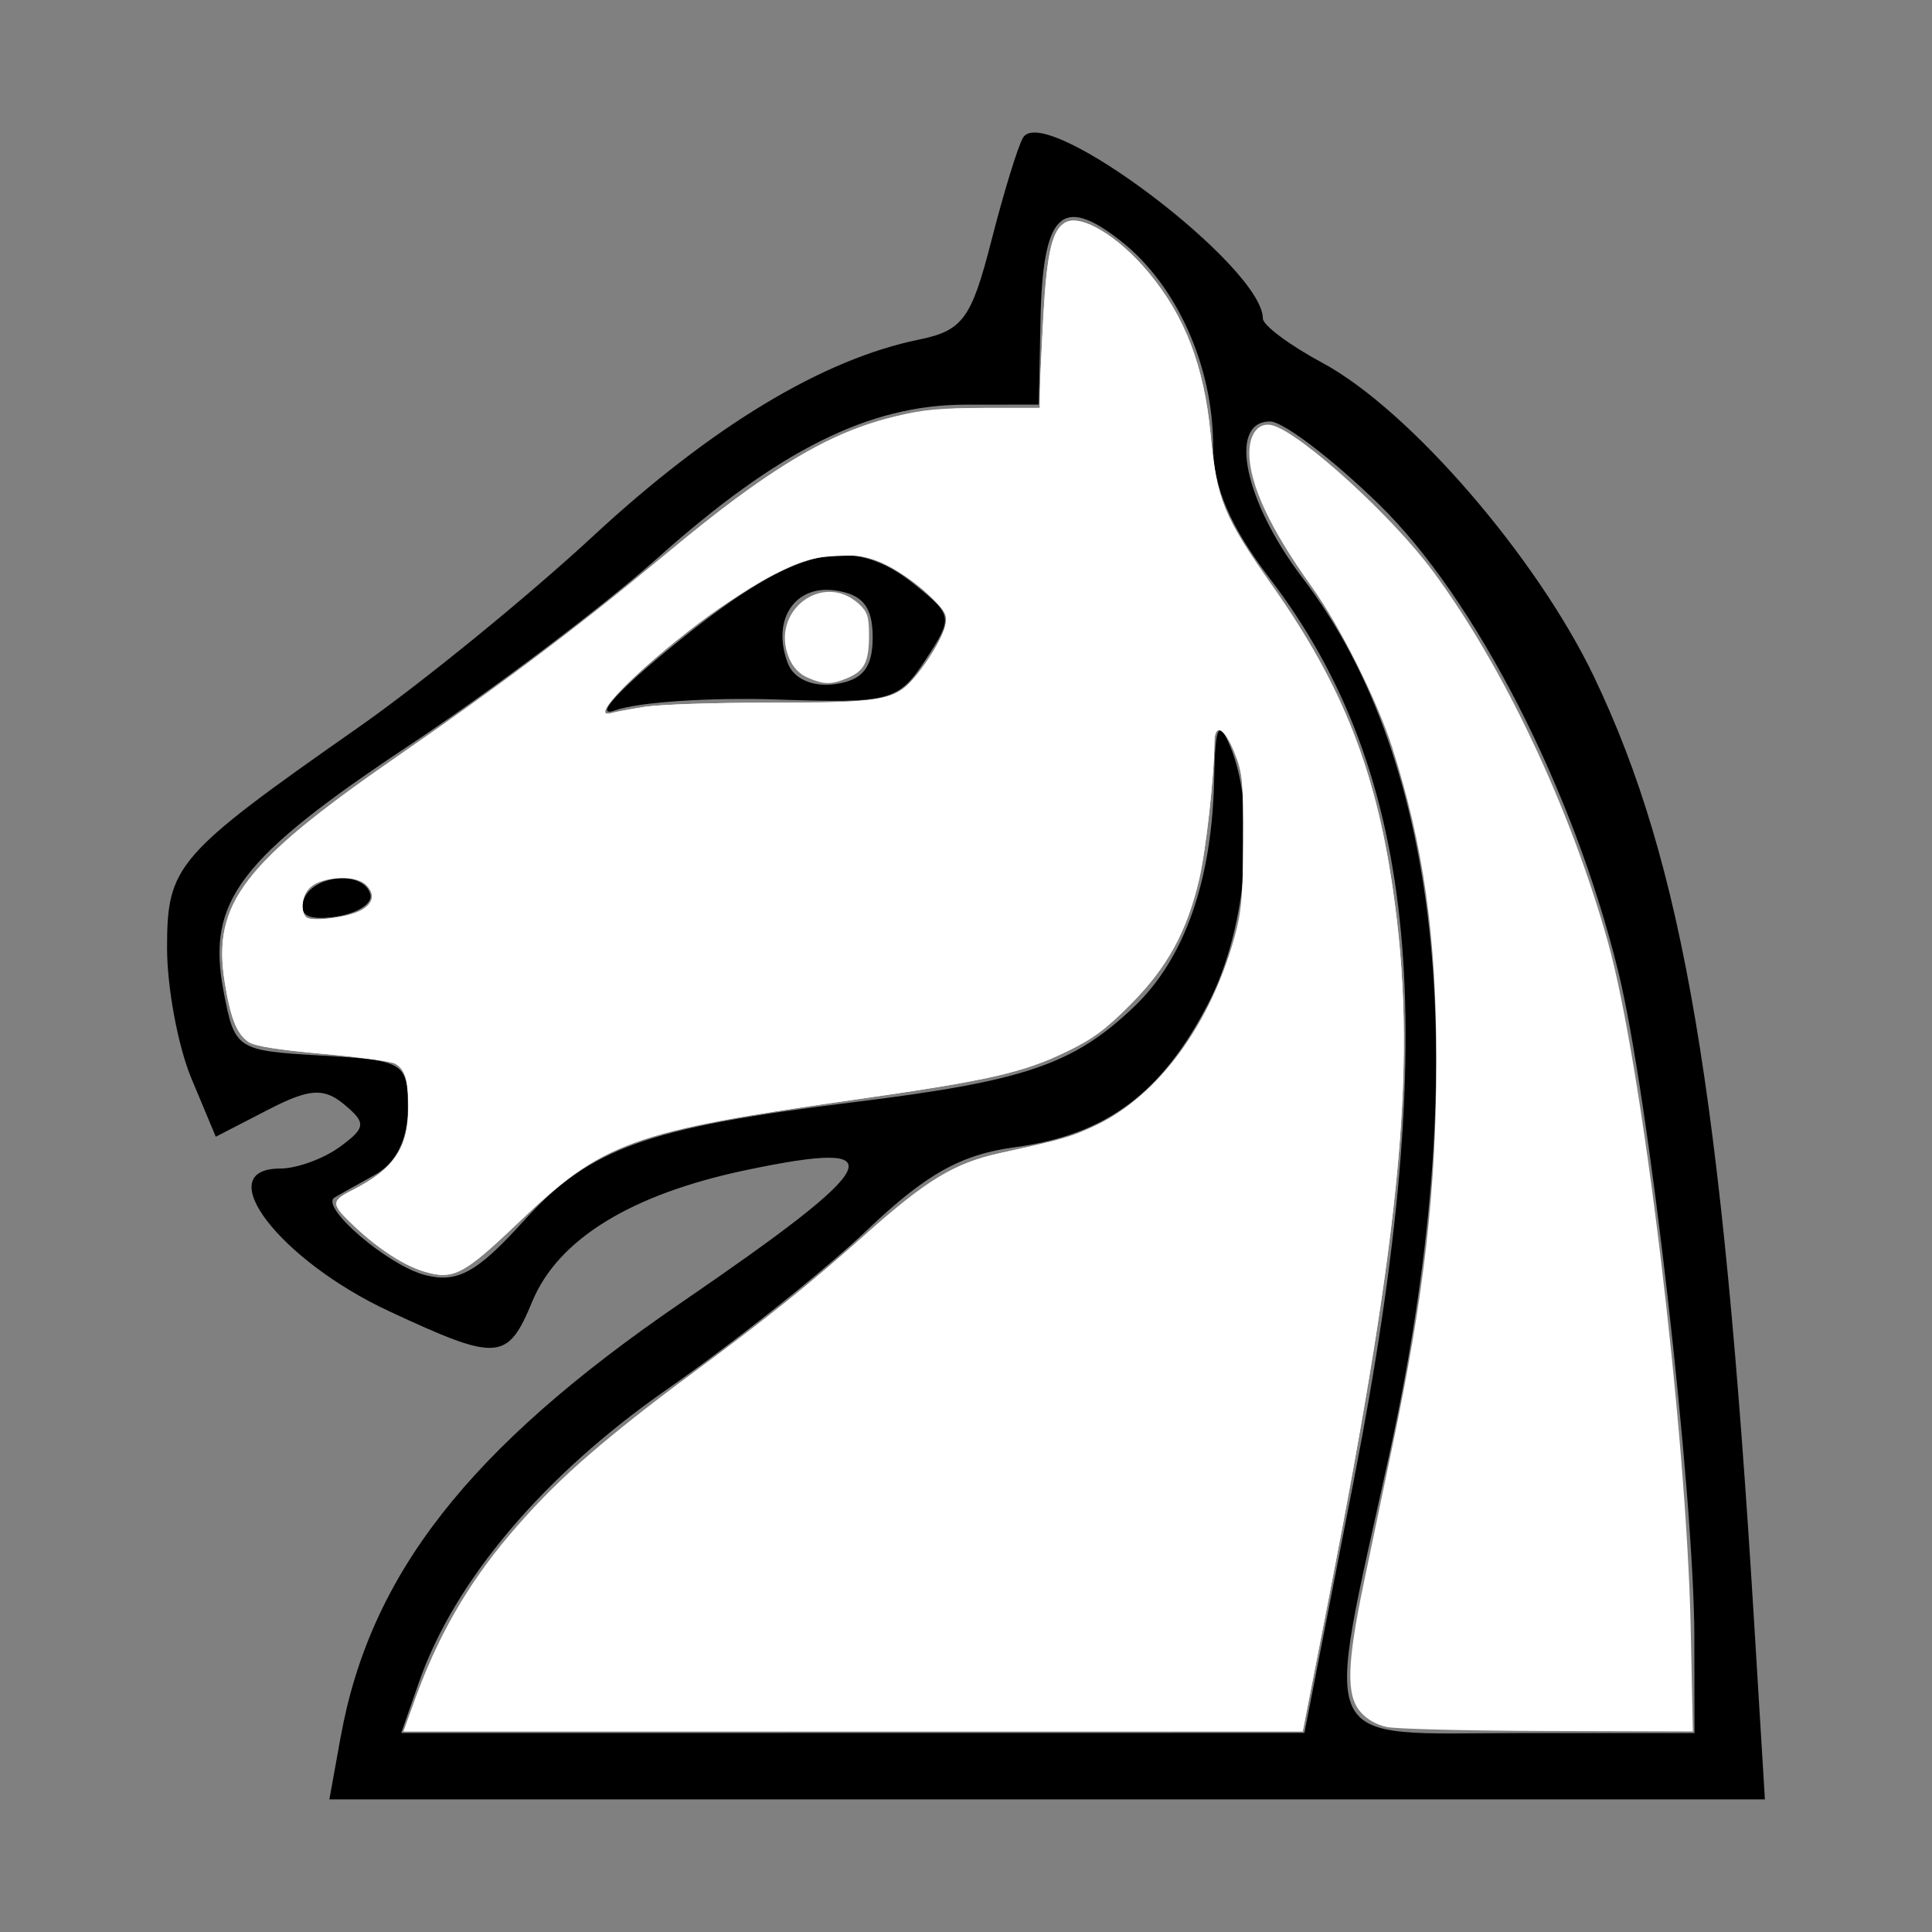 <?xml version="1.0" encoding="UTF-8" standalone="no"?>
<!-- Created with Inkscape (http://www.inkscape.org/) -->

<svg
   xmlns:dc="http://purl.org/dc/elements/1.1/"
   xmlns:cc="http://creativecommons.org/ns#"
   xmlns:rdf="http://www.w3.org/1999/02/22-rdf-syntax-ns#"
   xmlns:svg="http://www.w3.org/2000/svg"
   xmlns="http://www.w3.org/2000/svg"
   xmlns:sodipodi="http://sodipodi.sourceforge.net/DTD/sodipodi-0.dtd"
   xmlns:inkscape="http://www.inkscape.org/namespaces/inkscape"
   width="64px"
   height="64px"
   id="svg2996"
   version="1.1"
   inkscape:version="0.48.1 "
   sodipodi:docname="wk.svg">
  <rect width="100%" height="100%" fill="#808080" stroke="none"/>
  <defs
     id="defs2998" />
  <sodipodi:namedview
     id="base"
     pagecolor="#ffffff"
     bordercolor="#666666"
     borderopacity="1.0"
     inkscape:pageopacity="0.0"
     inkscape:pageshadow="2"
     inkscape:zoom="7.7781746"
     inkscape:cx="22.538834"
     inkscape:cy="40.689171"
     inkscape:current-layer="layer1"
     showgrid="true"
     inkscape:document-units="px"
     inkscape:grid-bbox="true"
     inkscape:window-width="1365"
     inkscape:window-height="878"
     inkscape:window-x="-8"
     inkscape:window-y="-8"
     inkscape:window-maximized="1" />
  <g
     id="layer1"
     inkscape:label="Layer 1"
     inkscape:groupmode="layer">
    <path
       style="fill:#000000"
       d="m 11.284,57.547 c 0.972,-5.39 4.251,-9.579 11.256,-14.377 6.794,-4.653 7.194,-5.46 2.187,-4.412 -3.814,0.799 -6.238,2.287 -7.095,4.356 -0.82,1.98 -1.135,2.001 -4.738,0.324 -3.641,-1.695 -5.96,-4.728 -3.615,-4.728 0.547,0 1.436,-0.322 1.975,-0.716 0.869,-0.636 0.886,-0.795 0.145,-1.41 -0.678,-0.563 -1.157,-0.527 -2.543,0.19 L 7.148,37.656 6.341,35.725 c -0.444,-1.062 -0.807,-3.009 -0.807,-4.328 0,-2.727 0.303,-3.076 6.325,-7.292 2.118,-1.482 5.625,-4.341 7.795,-6.352 3.915,-3.628 7.602,-5.852 10.78,-6.502 1.457,-0.298 1.744,-0.688 2.406,-3.274 0.413,-1.615 0.887,-3.155 1.053,-3.423 0.725,-1.173 7.941,4.278 7.941,5.998 0,0.223 0.887,0.884 1.972,1.468 2.884,1.553 7.106,6.437 9.006,10.417 2.949,6.178 4.222,13.7 5.293,31.258 l 0.36,5.912 -23.777,0 -23.777,0 0.372,-2.062 z m 33.566,-8.527 c 2.936,-15.004 2.153,-23.386 -2.787,-29.859 -1.317,-1.725 -1.878,-3.04 -1.878,-4.399 0,-2.643 -1.208,-5.325 -3.053,-6.776 -1.97,-1.55 -2.592,-0.934 -2.665,2.64 l -0.057,2.776 -2.439,0.003 c -3.175,0.004 -6.184,1.505 -10.191,5.082 -1.785,1.593 -5.481,4.381 -8.213,6.196 -5.639,3.746 -6.721,5.17 -6.168,8.116 0.37,1.971 0.421,2.005 3.244,2.168 2.758,0.159 2.868,0.227 2.868,1.756 0,1.02 -0.394,1.809 -1.1,2.2 -0.605,0.335 -1.202,0.67 -1.326,0.744 -0.513,0.305 1.78,2.267 3.01,2.575 1.061,0.266 1.712,-0.092 3.239,-1.782 2.189,-2.423 4.07,-3.103 10.896,-3.942 5.723,-0.703 7.325,-1.248 9.346,-3.176 1.671,-1.595 2.581,-4.194 2.645,-7.559 0.033,-1.734 0.142,-1.967 0.514,-1.1 0.905,2.106 0.589,6.016 -0.688,8.514 -1.538,3.009 -3.398,4.4 -6.429,4.806 -1.788,0.24 -2.955,0.895 -4.902,2.751 -1.406,1.34 -4.394,3.717 -6.64,5.283 -4.068,2.835 -7.028,6.333 -8.196,9.685 l -0.588,1.686 14.959,-0.002 14.959,-0.002 1.641,-8.385 z m -34.794,-19.202 c 0.284,-0.852 2.012,-0.996 2.215,-0.184 0.076,0.302 -0.447,0.633 -1.161,0.734 -0.89,0.126 -1.222,-0.047 -1.054,-0.55 z m 12.481,-8.628 c 3.859,-3.097 5.677,-3.517 7.795,-1.801 1.23,0.996 1.241,1.075 0.324,2.474 -0.894,1.365 -1.168,1.437 -4.922,1.309 -2.187,-0.075 -4.594,0.085 -5.35,0.357 -0.78,0.28 0.15,-0.73 2.153,-2.337 z m 6.372,-0.08 c 0,-1.008 -0.331,-1.422 -1.24,-1.551 -1.351,-0.192 -2.119,0.988 -1.571,2.415 0.199,0.518 0.828,0.793 1.571,0.688 0.909,-0.129 1.24,-0.543 1.24,-1.551 z m 27.219,33.138 c -0.009,-4.801 -1.511,-17.951 -2.52,-22.063 -1.474,-6.008 -4.728,-12.361 -7.926,-15.476 -1.552,-1.512 -3.176,-2.748 -3.61,-2.748 -1.407,0 -0.854,2.654 1.082,5.191 4.671,6.119 5.666,16.262 2.855,29.091 -2.168,9.896 -2.513,9.168 4.349,9.168 l 5.775,0 -0.006,-3.163 z"
       id="path3225"
       inkscape:connector-curvature="0" />
    <path
       style="fill:#ffffff"
       d="m 45.924,57.206 c -0.346,-0.078 -0.658,-0.261 -0.868,-0.51 -0.464,-0.552 -0.436,-1.58 0.115,-4.226 0.243,-1.167 0.673,-3.221 0.955,-4.564 1.062,-5.06 1.455,-8.513 1.455,-12.792 6.7e-5,-4.106 -0.422,-7.099 -1.461,-10.349 -0.499,-1.562 -1.735,-4.029 -2.671,-5.333 -1.37,-1.907 -2.063,-3.393 -2.063,-4.421 0,-0.674 0.331,-1.055 0.794,-0.913 0.973,0.299 3.935,3.001 5.281,4.817 2.35,3.171 4.555,7.84 5.801,12.282 1.137,4.053 2.607,16.232 2.744,22.72 l 0.072,3.439 -4.807,-0.014 c -2.644,-0.008 -5.05,-0.068 -5.347,-0.135 z"
       id="path3227"
       inkscape:connector-curvature="0" />
    <path
       style="fill:#ffffff"
       d="m 13.751,56.294 c 0.816,-2.248 1.817,-3.923 3.516,-5.885 1.27,-1.467 2.84,-2.823 5.799,-5.01 2.569,-1.899 3.753,-2.851 5.657,-4.552 1.968,-1.758 2.902,-2.319 4.407,-2.649 0.687,-0.15 1.51,-0.337 1.828,-0.415 2.675,-0.654 4.811,-3.016 5.871,-6.491 0.315,-1.034 0.345,-1.322 0.354,-3.38 0.009,-2.068 -0.015,-2.31 -0.289,-2.989 -0.335,-0.83 -0.664,-0.989 -0.667,-0.321 -0.005,1.12 -0.283,3.599 -0.511,4.556 -0.407,1.715 -1.054,2.891 -2.259,4.106 -0.826,0.834 -1.255,1.151 -2.121,1.57 -1.464,0.708 -2.58,0.958 -7.257,1.626 -7.21,1.03 -8.092,1.355 -10.868,4.001 -1.868,1.781 -2.194,1.951 -3.175,1.655 -0.648,-0.195 -1.495,-0.743 -2.263,-1.464 -0.821,-0.771 -0.827,-0.858 -0.094,-1.23 1.385,-0.702 1.85,-1.399 1.849,-2.768 -0.001,-0.881 -0.115,-1.247 -0.444,-1.423 C 12.944,35.157 11.865,35.011 10.687,34.908 9.239,34.781 8.447,34.655 8.242,34.521 7.849,34.263 7.637,33.736 7.445,32.533 c -0.419,-2.621 0.614,-3.953 5.896,-7.598 3.401,-2.347 6.242,-4.492 8.804,-6.644 3.229,-2.713 5.261,-3.927 7.538,-4.503 0.854,-0.216 1.47,-0.274 2.922,-0.274 l 1.84,0 0.005,-0.546 c 0.003,-0.301 0.055,-1.446 0.116,-2.545 0.114,-2.058 0.293,-2.81 0.724,-3.052 0.52,-0.291 1.752,0.45 2.76,1.661 1.2,1.441 1.836,3.099 2.048,5.334 0.21,2.22 0.423,2.743 2.06,5.061 2.294,3.25 3.408,6.056 3.982,10.028 0.813,5.63 0.332,10.927 -2.138,23.56 l -0.848,4.339 -14.893,0 -14.893,0 0.385,-1.061 7e-6,0 z M 11.938,30.167 c 0.758,-0.392 0.348,-1.096 -0.638,-1.096 -0.762,0 -1.283,0.365 -1.283,0.899 0,0.201 0.072,0.398 0.161,0.438 0.27,0.121 1.345,-0.025 1.761,-0.24 l 0,0 z M 21.38,23.413 c 0.487,-0.076 2.291,-0.136 4.009,-0.133 3.797,0.007 4.242,-0.068 4.907,-0.823 0.547,-0.622 1.062,-1.577 1.062,-1.971 0,-0.35 -1.116,-1.342 -1.992,-1.771 -1.393,-0.682 -2.947,-0.344 -5.094,1.106 -2.403,1.623 -5.021,4.107 -4.002,3.798 0.124,-0.038 0.623,-0.131 1.11,-0.207 l 0,0 z"
       id="path3229"
       inkscape:connector-curvature="0" />
    <path
       style="fill:#ffffff"
       d="m 13.751,56.294 c 1.487,-4.093 3.789,-6.814 9.058,-10.704 2.529,-1.867 3.951,-3.005 5.785,-4.631 2.128,-1.886 3.02,-2.429 4.536,-2.76 2.098,-0.459 2.377,-0.541 3.237,-0.953 1.996,-0.956 3.754,-3.357 4.525,-6.183 0.235,-0.862 0.282,-1.382 0.288,-3.214 0.007,-1.989 -0.019,-2.252 -0.288,-2.925 -0.332,-0.83 -0.661,-0.99 -0.665,-0.321 -0.005,1.12 -0.283,3.599 -0.511,4.556 -0.407,1.715 -1.054,2.891 -2.259,4.106 -0.826,0.834 -1.255,1.151 -2.121,1.57 -1.441,0.697 -2.587,0.959 -6.871,1.57 -7.574,1.081 -8.493,1.415 -11.308,4.107 -1.806,1.727 -2.142,1.9 -3.121,1.605 -0.648,-0.195 -1.495,-0.743 -2.263,-1.464 -0.821,-0.771 -0.827,-0.858 -0.094,-1.23 1.385,-0.702 1.85,-1.399 1.849,-2.768 -0.001,-0.881 -0.115,-1.247 -0.444,-1.423 C 12.944,35.157 11.865,35.011 10.687,34.908 9.239,34.781 8.447,34.655 8.242,34.521 7.849,34.263 7.637,33.736 7.445,32.533 7.03,29.939 8.064,28.583 13.138,25.074 c 3.481,-2.408 6,-4.302 8.728,-6.565 4.867,-4.036 6.929,-4.995 10.739,-4.995 l 1.84,0 0.005,-0.546 c 0.003,-0.301 0.055,-1.446 0.116,-2.545 0.114,-2.058 0.293,-2.81 0.724,-3.052 0.52,-0.291 1.752,0.45 2.76,1.661 1.203,1.445 1.836,3.098 2.052,5.358 0.207,2.169 0.425,2.702 2.062,5.038 2.301,3.283 3.403,6.064 3.975,10.028 0.813,5.63 0.332,10.927 -2.138,23.56 l -0.848,4.339 -14.893,0 -14.893,0 0.385,-1.061 7e-6,0 z M 11.938,30.167 c 0.453,-0.234 0.505,-0.57 0.139,-0.9 -0.324,-0.293 -1.426,-0.216 -1.805,0.127 -0.284,0.257 -0.345,0.902 -0.095,1.014 0.27,0.121 1.345,-0.025 1.761,-0.24 z m 9.442,-6.754 c 0.487,-0.076 2.309,-0.137 4.05,-0.136 3.293,0.003 3.953,-0.067 4.501,-0.476 0.455,-0.34 1.282,-1.584 1.381,-2.077 0.074,-0.368 0.017,-0.472 -0.558,-1.026 -0.352,-0.339 -0.966,-0.776 -1.365,-0.972 -0.636,-0.311 -0.844,-0.349 -1.673,-0.307 -0.8,0.04 -1.115,0.131 -2.027,0.586 -0.594,0.296 -1.708,1.012 -2.476,1.591 -2.186,1.648 -3.769,3.274 -2.943,3.023 0.124,-0.038 0.623,-0.131 1.11,-0.207 l 0,0 z"
       id="path3231"
       inkscape:connector-curvature="0" />
    <path
       style="fill:#ffffff"
       d="m 26.757,22.449 c -0.28,-0.122 -0.489,-0.342 -0.619,-0.654 -0.645,-1.545 1.121,-2.895 2.326,-1.778 0.271,0.251 0.323,0.416 0.323,1.021 0,0.887 -0.151,1.188 -0.713,1.423 -0.538,0.225 -0.777,0.223 -1.316,-0.012 l 0,0 z"
       id="path3233"
       inkscape:connector-curvature="0" />
  </g>
</svg>
